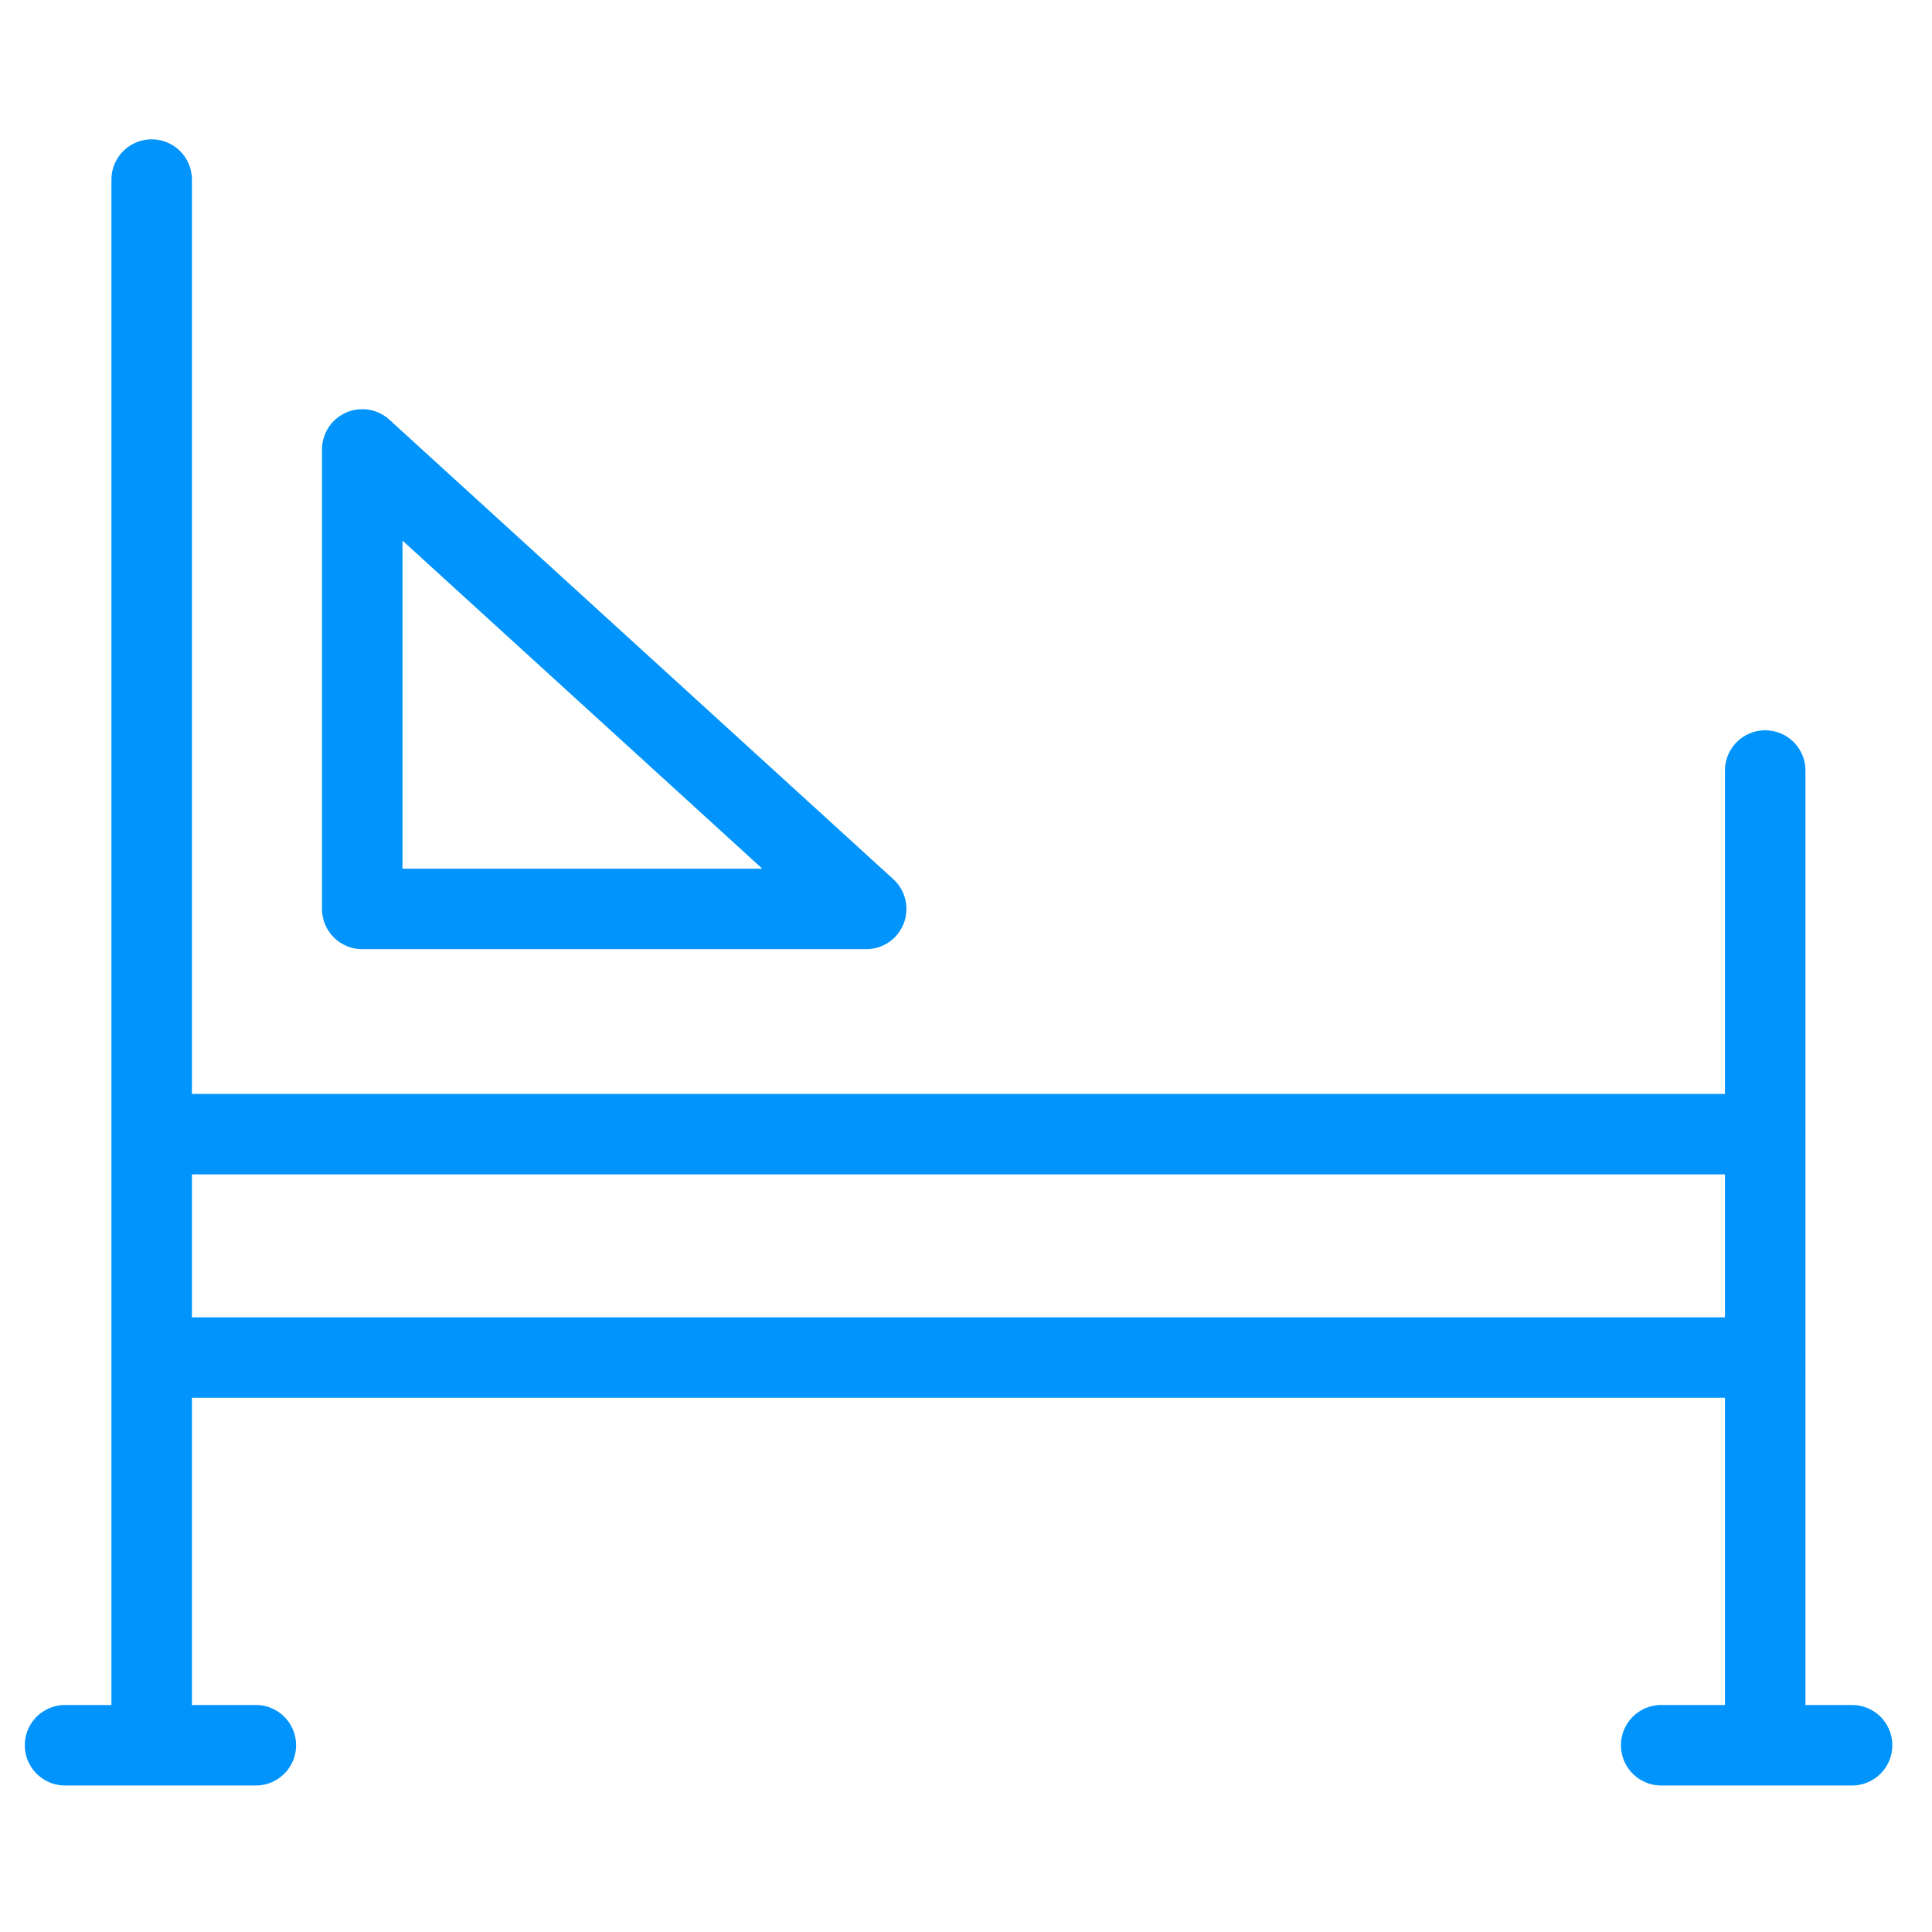 <?xml version="1.0" encoding="utf-8"?>
<!-- Generator: Adobe Illustrator 17.0.0, SVG Export Plug-In . SVG Version: 6.00 Build 0)  -->
<!DOCTYPE svg PUBLIC "-//W3C//DTD SVG 1.1//EN" "http://www.w3.org/Graphics/SVG/1.1/DTD/svg11.dtd">
<svg version="1.1" id="Layer_1" xmlns="http://www.w3.org/2000/svg" xmlns:xlink="http://www.w3.org/1999/xlink" x="0px" y="0px"
	 width="24px" height="24px" viewBox="0 0 24 24" enable-background="new 0 0 24 24" xml:space="preserve">
<g>
	
		<line fill="none" stroke="#0094FC" stroke-linecap="round" stroke-linejoin="round" stroke-miterlimit="10" x1="21.928" y1="9.572" x2="21.928" y2="21.349"/>
	
		<line fill="none" stroke="#0094FC" stroke-linecap="round" stroke-linejoin="round" stroke-miterlimit="10" x1="1.884" y1="2.231" x2="1.884" y2="21.349"/>
	
		<line fill="none" stroke="#0094FC" stroke-linecap="round" stroke-linejoin="round" stroke-miterlimit="10" x1="2.093" y1="14.089" x2="21.926" y2="14.089"/>
	
		<line fill="none" stroke="#0094FC" stroke-linecap="round" stroke-linejoin="round" stroke-miterlimit="10" x1="2.093" y1="16.864" x2="21.926" y2="16.864"/>
	<polygon fill="none" stroke="#0094FC" stroke-linecap="round" stroke-linejoin="round" stroke-miterlimit="10" points="4.5,5.583 
		4.5,11.291 10.76,11.291 	"/>
	
		<line fill="none" stroke="#0094FC" stroke-linecap="round" stroke-linejoin="round" stroke-miterlimit="10" x1="20.636" y1="21.68" x2="23.007" y2="21.68"/>
	
		<line fill="none" stroke="#0094FC" stroke-linecap="round" stroke-linejoin="round" stroke-miterlimit="10" x1="0.808" y1="21.68" x2="3.178" y2="21.68"/>
</g>
</svg>
